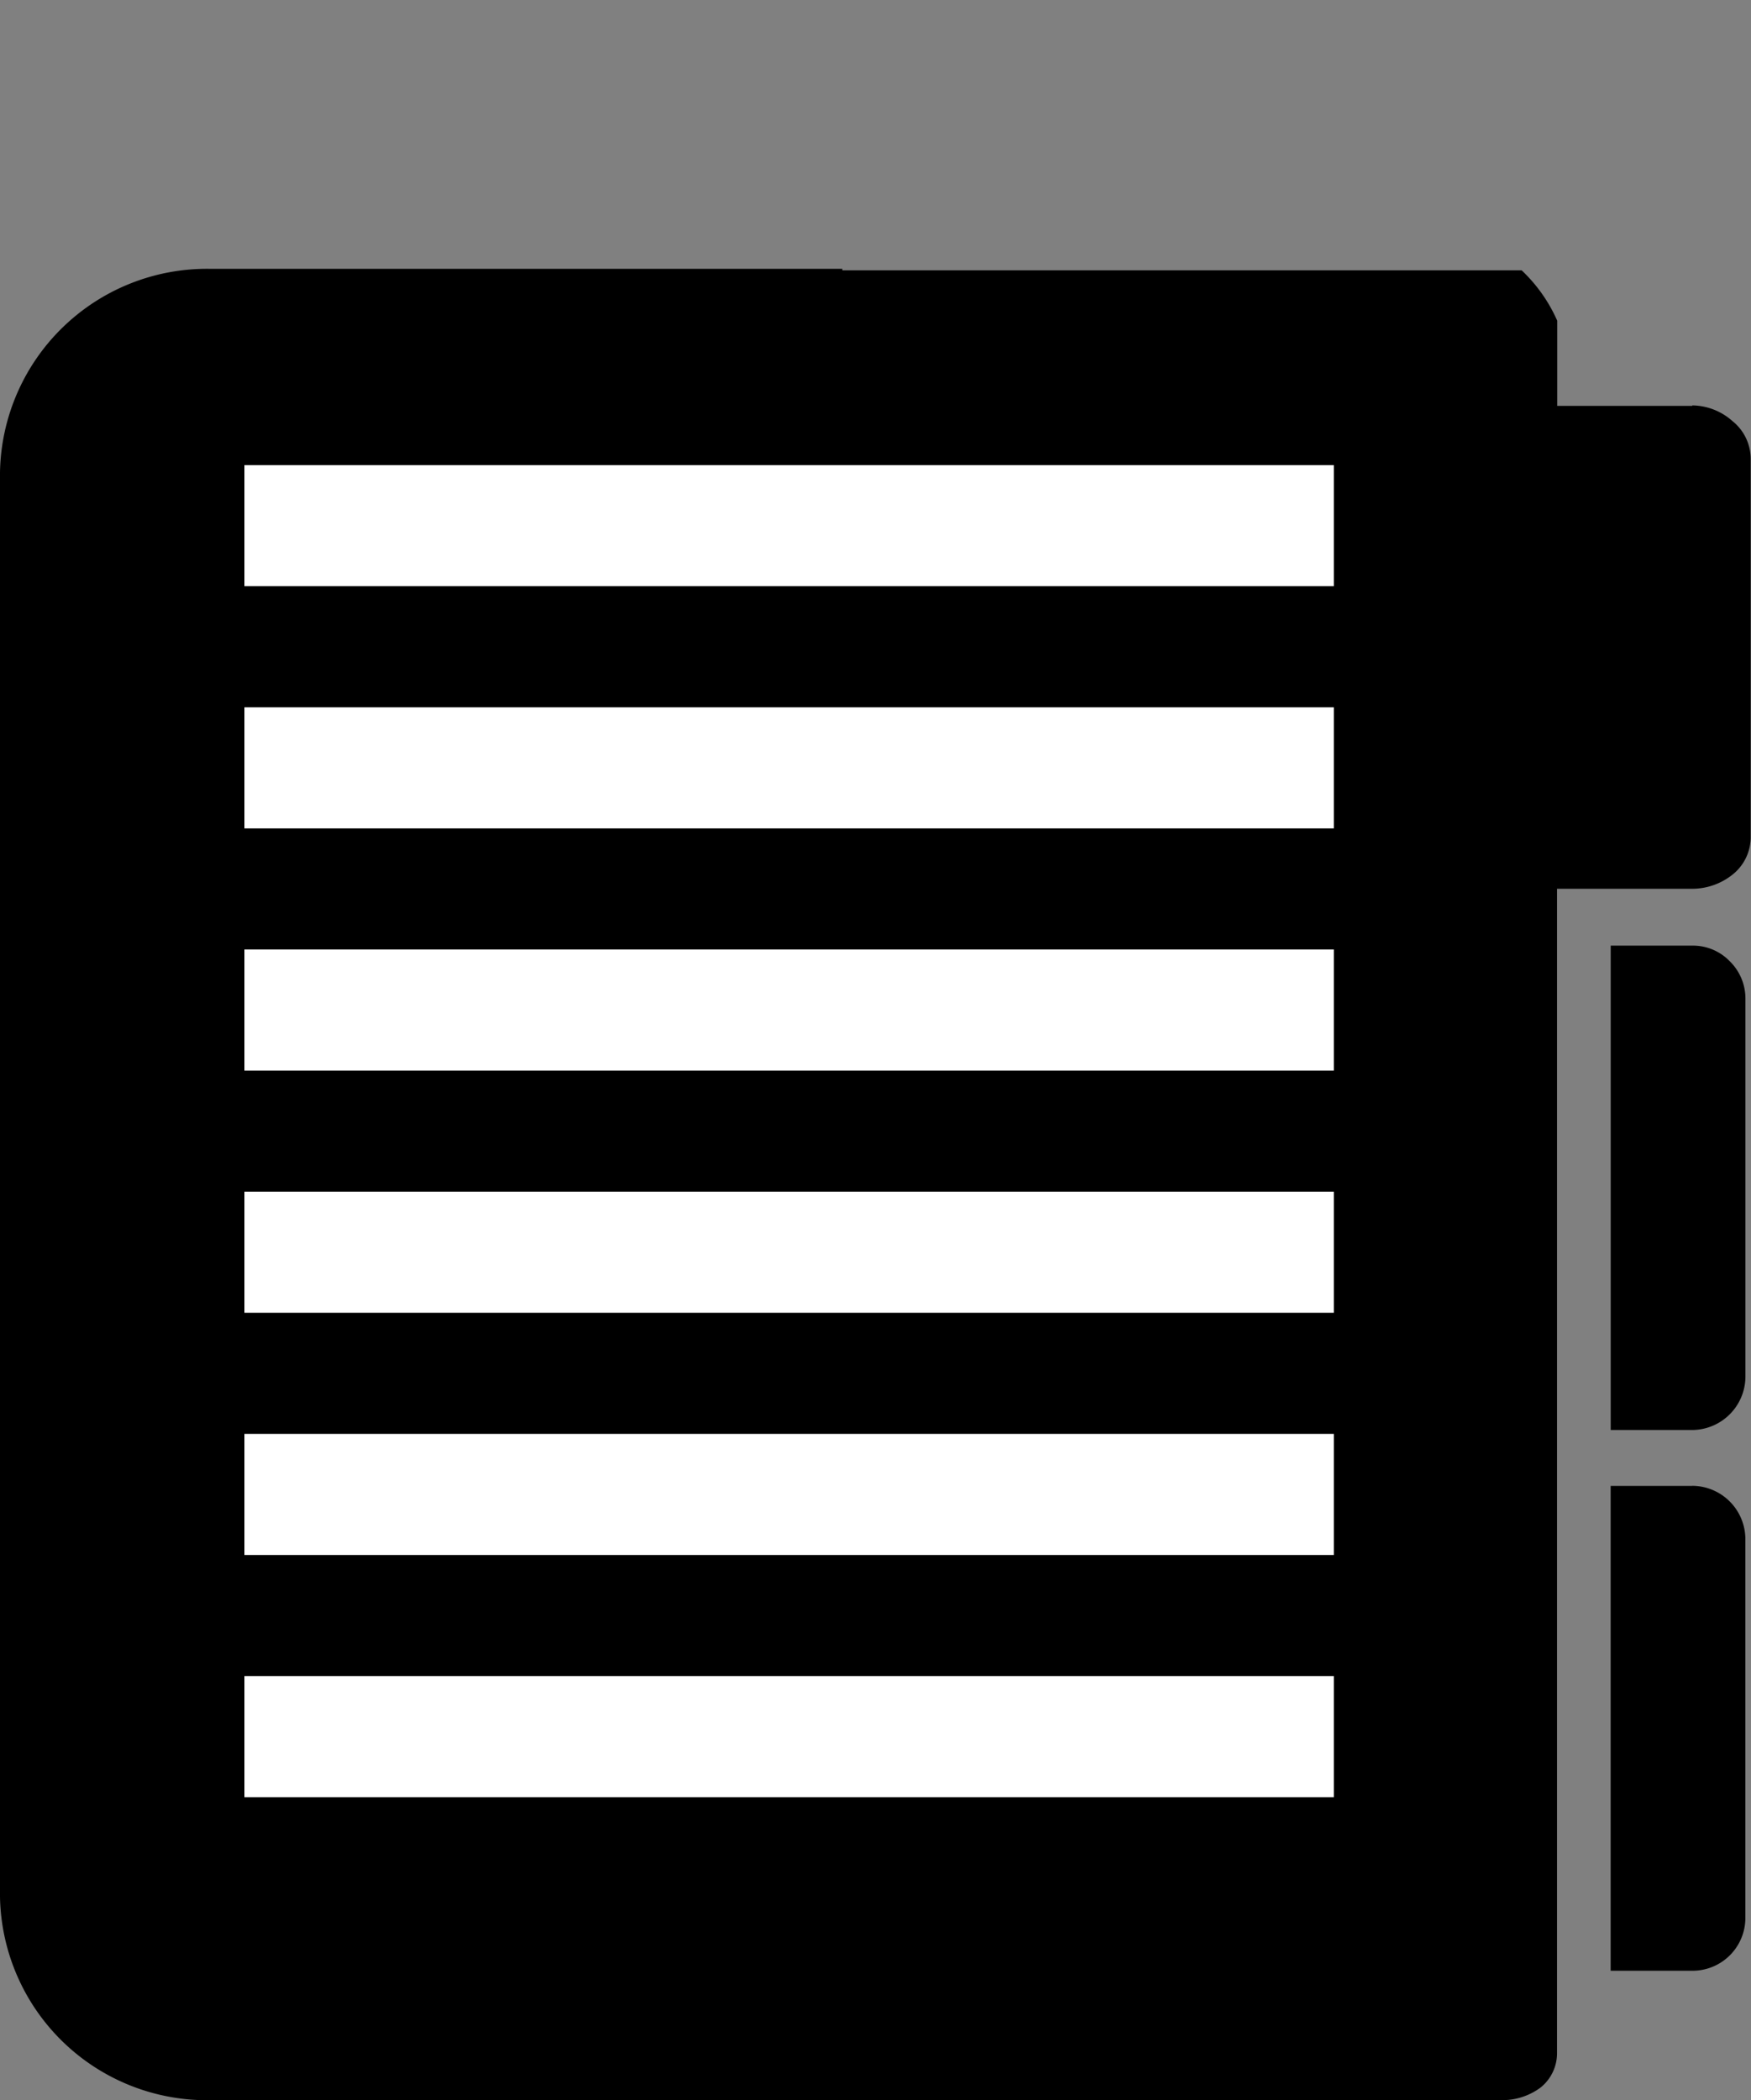 <svg id="Group_18" data-name="Group 18" xmlns="http://www.w3.org/2000/svg" xmlns:xlink="http://www.w3.org/1999/xlink" width="28.932" height="34.687" viewBox="0 0 28.932 34.687">
  <rect x="0" y="0" width="28.932" height="34.687" fill="#808080" stroke="none"/>
  <defs>
    <clipPath id="clip-path">
      <rect width="20" height="23" fill="none"/>
    </clipPath>
  </defs>
  <path id="Icon_simple-microsoftonenote" data-name="Icon simple-microsoftonenote" d="M38.313,17.5v6.231a.885.885,0,0,1-.877.883H36.087v-8h1.349a.846.846,0,0,1,.618.258A.861.861,0,0,1,38.313,17.5Zm-.878,8.036a.882.882,0,0,1,.877.877v6.255a.873.873,0,0,1-.877.877H36.086V25.537h1.349Zm0-17.844a1.014,1.014,0,0,1,.665.26.8.8,0,0,1,.3.624v6.232a.791.791,0,0,1-.3.633,1.07,1.07,0,0,1-.665.234H35.2V34.9a.725.725,0,0,1-.272.574,1.058,1.058,0,0,1-.631.208H22.686V31.755h9.02V29.881h-9.02V27.673h9.02V25.9h-9.02V23.64h9.02V21.9h-9.02V19.688h9.02V17.943h-9.02V15.68h9.02V13.911h-9.02V11.7h9.02V9.854h-9.02V5.461h11.93a2.58,2.58,0,0,1,.587.831V7.7h2.231ZM20.469,1l0,0,0,0Z" transform="translate(-9.473 -0.996)"/>
  <rect id="Rectangle_63" data-name="Rectangle 63" width="21" height="27" transform="translate(2.039 6.682)"/>
  <path id="Subtraction_2" data-name="Subtraction 2" d="M22.524,30.247H3.467A3.42,3.42,0,0,1,0,26.884V3.362A3.42,3.42,0,0,1,3.467,0H13.918V30.243h8.765l-.051,0ZM7.145,12.6h0l4.547,2.52V2.519H2.6v12.6L7.145,12.6Z" transform="translate(0 4.44)"/>
  <g id="Repeat_Grid_12" data-name="Repeat Grid 12" transform="translate(2.039 7.682)" clip-path="url(#clip-path)">
    <g transform="translate(-449 -68)">
      <rect id="Rectangle_62" data-name="Rectangle 62" width="18" height="2" transform="translate(451 68)" fill="#fff"/>
    </g>
    <g transform="translate(-449 -64)">
      <rect id="Rectangle_62-2" data-name="Rectangle 62" width="18" height="2" transform="translate(451 68)" fill="#fff"/>
    </g>
    <g transform="translate(-449 -60)">
      <rect id="Rectangle_62-3" data-name="Rectangle 62" width="18" height="2" transform="translate(451 68)" fill="#fff"/>
    </g>
    <g transform="translate(-449 -56)">
      <rect id="Rectangle_62-4" data-name="Rectangle 62" width="18" height="2" transform="translate(451 68)" fill="#fff"/>
    </g>
    <g transform="translate(-449 -52)">
      <rect id="Rectangle_62-5" data-name="Rectangle 62" width="18" height="2" transform="translate(451 68)" fill="#fff"/>
    </g>
    <g transform="translate(-449 -48)">
      <rect id="Rectangle_62-6" data-name="Rectangle 62" width="18" height="2" transform="translate(451 68)" fill="#fff"/>
    </g>
  </g>
</svg>
